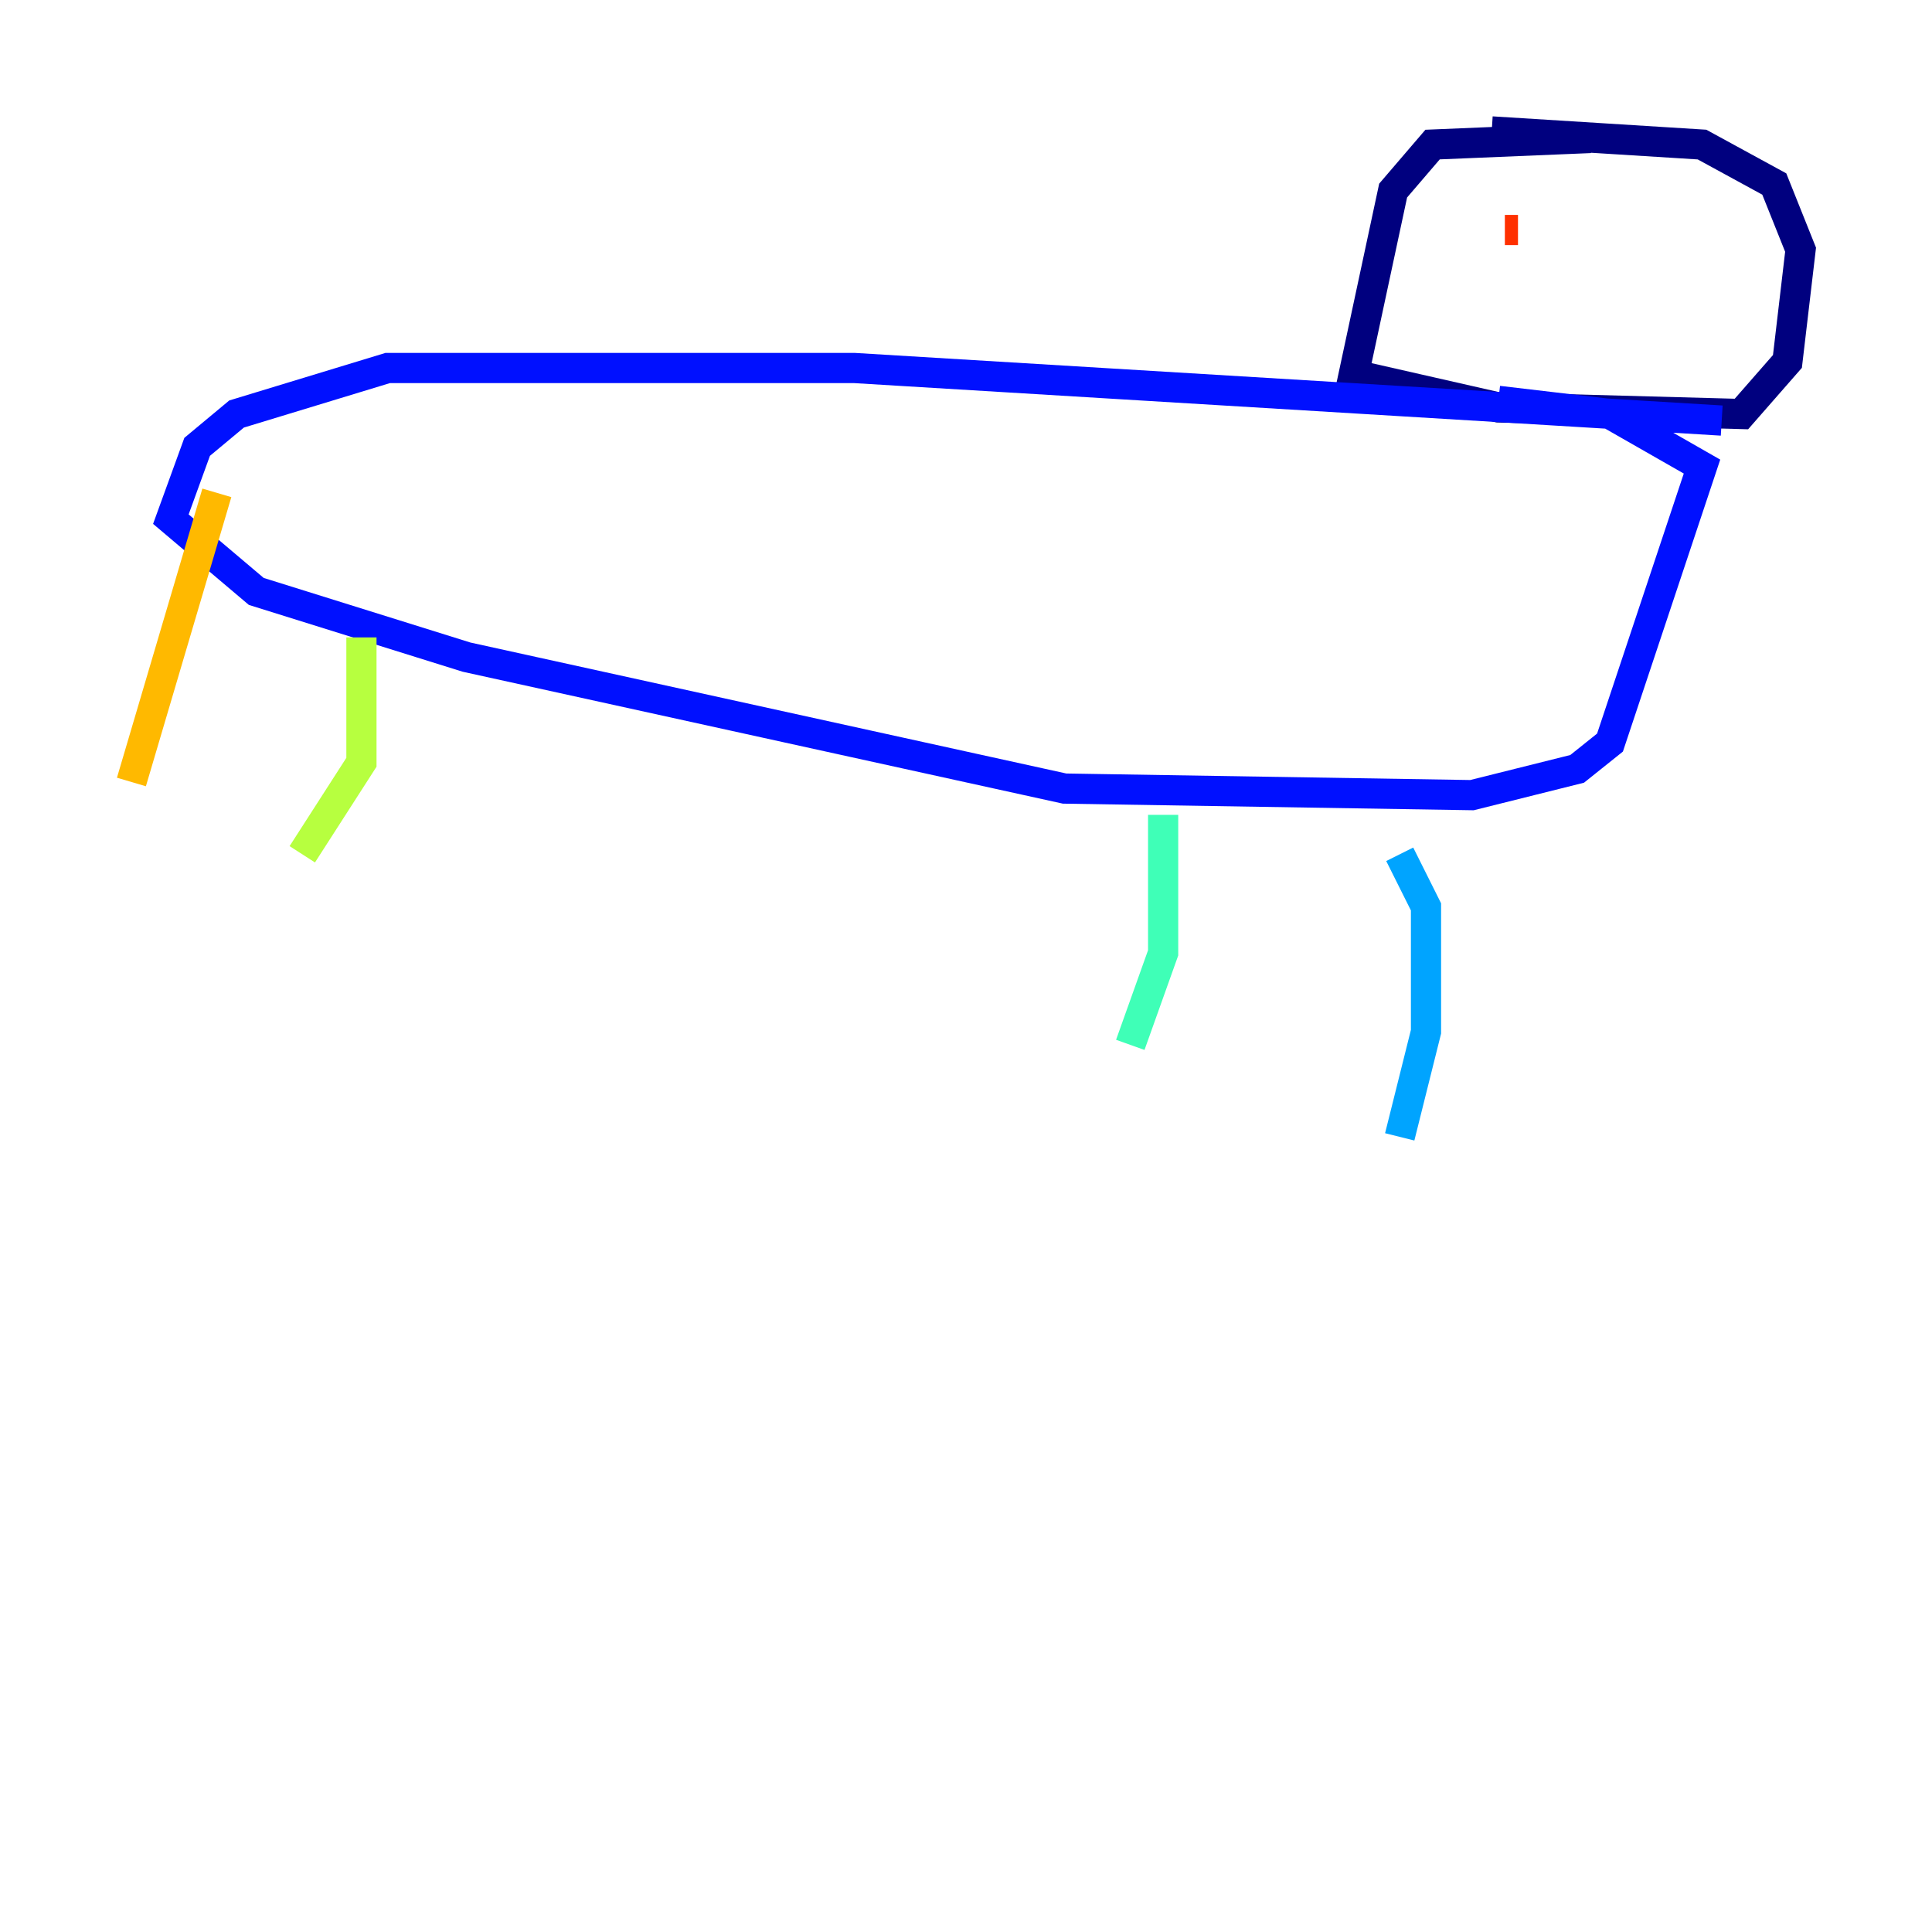 <?xml version="1.0" encoding="utf-8" ?>
<svg baseProfile="tiny" height="128" version="1.2" viewBox="0,0,128,128" width="128" xmlns="http://www.w3.org/2000/svg" xmlns:ev="http://www.w3.org/2001/xml-events" xmlns:xlink="http://www.w3.org/1999/xlink"><defs /><polyline fill="none" points="105.361,9.143 94.912,9.578 92.299,12.626 89.687,24.816 99.265,26.993 115.374,27.429 118.422,23.946 119.293,16.544 117.551,12.191 112.762,9.578 98.83,8.707" stroke="#00007f" stroke-width="2" /><polyline fill="none" points="114.068,27.864 56.599,24.381 25.687,24.381 15.674,27.429 13.061,29.605 11.32,34.395 16.98,39.184 30.912,43.537 70.531,52.245 97.524,52.68 104.49,50.939 106.667,49.197 112.762,30.912 106.667,27.429 99.265,26.558" stroke="#0010ff" stroke-width="2" /><polyline fill="none" points="92.735,56.599 94.476,60.082 94.476,68.354 92.735,75.32" stroke="#00a4ff" stroke-width="2" /><polyline fill="none" points="77.061,53.986 77.061,63.129 74.884,69.225" stroke="#3fffb7" stroke-width="2" /><polyline fill="none" points="23.946,42.231 23.946,50.503 20.027,56.599" stroke="#b7ff3f" stroke-width="2" /><polyline fill="none" points="14.367,32.653 8.707,51.809" stroke="#ffb900" stroke-width="2" /><polyline fill="none" points="99.701,15.238 100.571,15.238" stroke="#ff3000" stroke-width="2" /><polyline fill="none" points="111.456,16.544 111.456,16.544" stroke="#7f0000" stroke-width="2" /></svg>